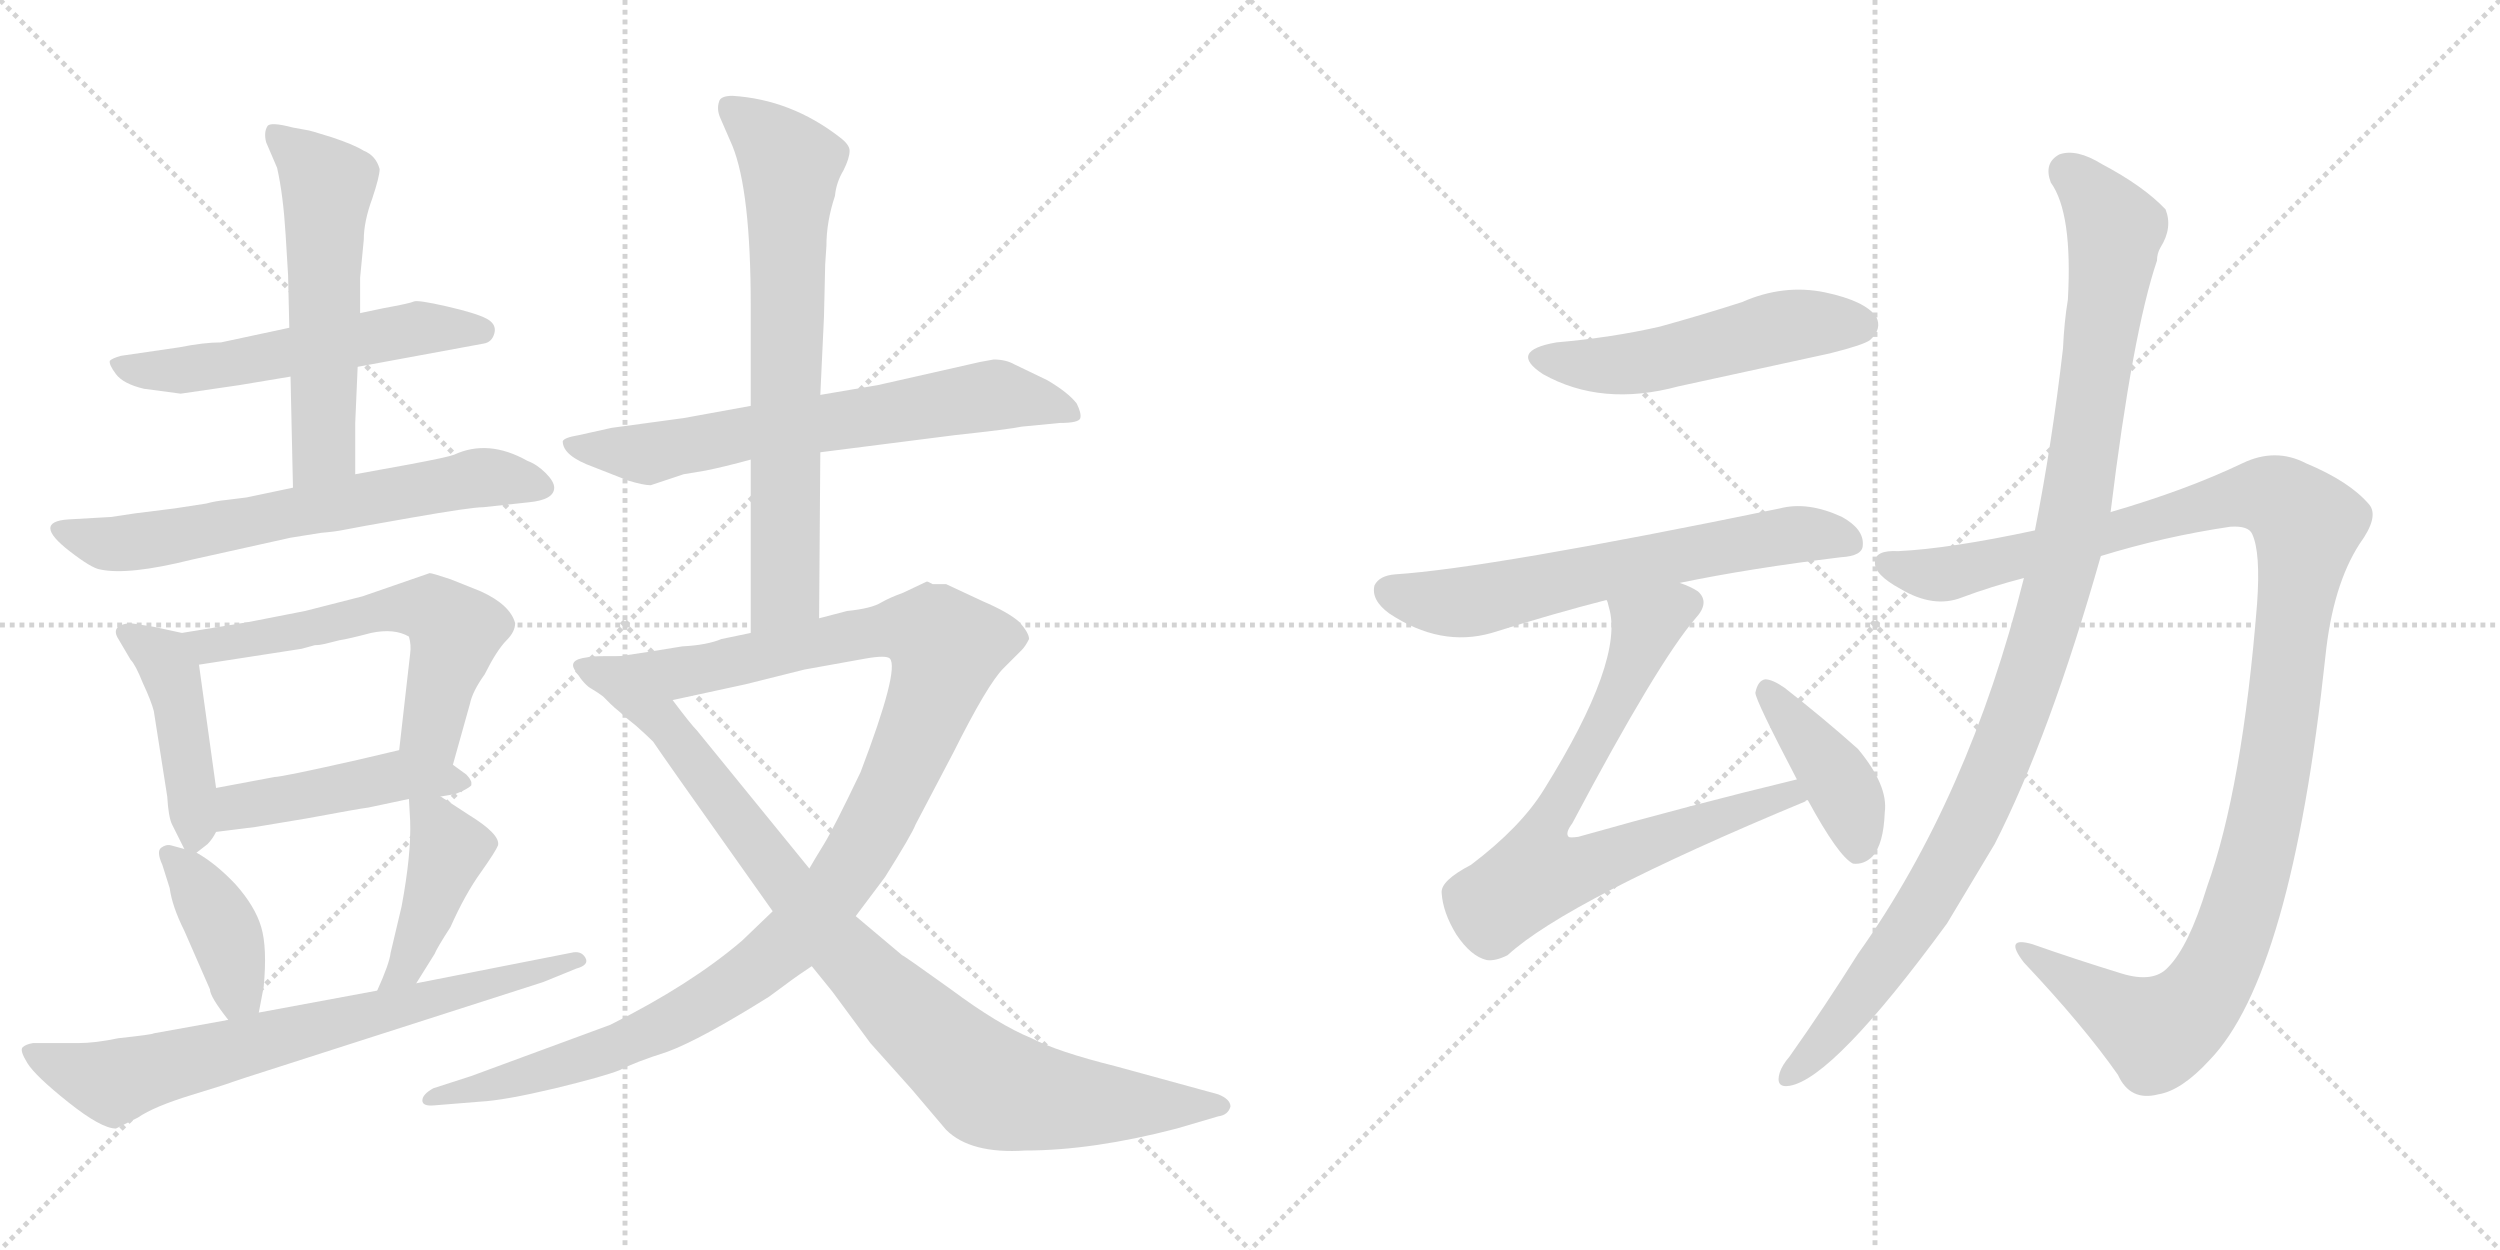 <svg version="1.1" viewBox="0 0 2048 1024" xmlns="http://www.w3.org/2000/svg">
  <g stroke="lightgray" stroke-dasharray="1,1" stroke-width="1" transform="scale(4, 4)">
    <line x1="0" y1="0" x2="256" y2="256"></line>
    <line x1="256" y1="0" x2="0" y2="256"></line>
    <line x1="128" y1="0" x2="128" y2="256"></line>
    <line x1="0" y1="128" x2="256" y2="128"></line>
    <line x1="256" y1="0" x2="512" y2="256"></line>
    <line x1="512" y1="0" x2="256" y2="256"></line>
    <line x1="384" y1="0" x2="384" y2="256"></line>
    <line x1="256" y1="128" x2="512" y2="128"></line>
  </g>
<g transform="scale(1, -1) translate(0, -850)">
   <style type="text/css">
    @keyframes keyframes0 {
      from {
       stroke: black;
       stroke-dashoffset: 557;
       stroke-width: 128;
       }
       64% {
       animation-timing-function: step-end;
       stroke: black;
       stroke-dashoffset: 0;
       stroke-width: 128;
       }
       to {
       stroke: black;
       stroke-width: 1024;
       }
       }
       #make-me-a-hanzi-animation-0 {
         animation: keyframes0 0.703s both;
         animation-delay: 0s;
         animation-timing-function: linear;
       }
    @keyframes keyframes1 {
      from {
       stroke: black;
       stroke-dashoffset: 564;
       stroke-width: 128;
       }
       65% {
       animation-timing-function: step-end;
       stroke: black;
       stroke-dashoffset: 0;
       stroke-width: 128;
       }
       to {
       stroke: black;
       stroke-width: 1024;
       }
       }
       #make-me-a-hanzi-animation-1 {
         animation: keyframes1 0.709s both;
         animation-delay: 0.703s;
         animation-timing-function: linear;
       }
    @keyframes keyframes2 {
      from {
       stroke: black;
       stroke-dashoffset: 652;
       stroke-width: 128;
       }
       68% {
       animation-timing-function: step-end;
       stroke: black;
       stroke-dashoffset: 0;
       stroke-width: 128;
       }
       to {
       stroke: black;
       stroke-width: 1024;
       }
       }
       #make-me-a-hanzi-animation-2 {
         animation: keyframes2 0.781s both;
         animation-delay: 1.412s;
         animation-timing-function: linear;
       }
    @keyframes keyframes3 {
      from {
       stroke: black;
       stroke-dashoffset: 437;
       stroke-width: 128;
       }
       59% {
       animation-timing-function: step-end;
       stroke: black;
       stroke-dashoffset: 0;
       stroke-width: 128;
       }
       to {
       stroke: black;
       stroke-width: 1024;
       }
       }
       #make-me-a-hanzi-animation-3 {
         animation: keyframes3 0.606s both;
         animation-delay: 2.193s;
         animation-timing-function: linear;
       }
    @keyframes keyframes4 {
      from {
       stroke: black;
       stroke-dashoffset: 589;
       stroke-width: 128;
       }
       66% {
       animation-timing-function: step-end;
       stroke: black;
       stroke-dashoffset: 0;
       stroke-width: 128;
       }
       to {
       stroke: black;
       stroke-width: 1024;
       }
       }
       #make-me-a-hanzi-animation-4 {
         animation: keyframes4 0.729s both;
         animation-delay: 2.799s;
         animation-timing-function: linear;
       }
    @keyframes keyframes5 {
      from {
       stroke: black;
       stroke-dashoffset: 461;
       stroke-width: 128;
       }
       60% {
       animation-timing-function: step-end;
       stroke: black;
       stroke-dashoffset: 0;
       stroke-width: 128;
       }
       to {
       stroke: black;
       stroke-width: 1024;
       }
       }
       #make-me-a-hanzi-animation-5 {
         animation: keyframes5 0.625s both;
         animation-delay: 3.528s;
         animation-timing-function: linear;
       }
    @keyframes keyframes6 {
      from {
       stroke: black;
       stroke-dashoffset: 398;
       stroke-width: 128;
       }
       56% {
       animation-timing-function: step-end;
       stroke: black;
       stroke-dashoffset: 0;
       stroke-width: 128;
       }
       to {
       stroke: black;
       stroke-width: 1024;
       }
       }
       #make-me-a-hanzi-animation-6 {
         animation: keyframes6 0.574s both;
         animation-delay: 4.153s;
         animation-timing-function: linear;
       }
    @keyframes keyframes7 {
      from {
       stroke: black;
       stroke-dashoffset: 428;
       stroke-width: 128;
       }
       58% {
       animation-timing-function: step-end;
       stroke: black;
       stroke-dashoffset: 0;
       stroke-width: 128;
       }
       to {
       stroke: black;
       stroke-width: 1024;
       }
       }
       #make-me-a-hanzi-animation-7 {
         animation: keyframes7 0.598s both;
         animation-delay: 4.727s;
         animation-timing-function: linear;
       }
    @keyframes keyframes8 {
      from {
       stroke: black;
       stroke-dashoffset: 719;
       stroke-width: 128;
       }
       70% {
       animation-timing-function: step-end;
       stroke: black;
       stroke-dashoffset: 0;
       stroke-width: 128;
       }
       to {
       stroke: black;
       stroke-width: 1024;
       }
       }
       #make-me-a-hanzi-animation-8 {
         animation: keyframes8 0.835s both;
         animation-delay: 5.325s;
         animation-timing-function: linear;
       }
    @keyframes keyframes9 {
      from {
       stroke: black;
       stroke-dashoffset: 672;
       stroke-width: 128;
       }
       69% {
       animation-timing-function: step-end;
       stroke: black;
       stroke-dashoffset: 0;
       stroke-width: 128;
       }
       to {
       stroke: black;
       stroke-width: 1024;
       }
       }
       #make-me-a-hanzi-animation-9 {
         animation: keyframes9 0.797s both;
         animation-delay: 6.16s;
         animation-timing-function: linear;
       }
    @keyframes keyframes10 {
      from {
       stroke: black;
       stroke-dashoffset: 706;
       stroke-width: 128;
       }
       70% {
       animation-timing-function: step-end;
       stroke: black;
       stroke-dashoffset: 0;
       stroke-width: 128;
       }
       to {
       stroke: black;
       stroke-width: 1024;
       }
       }
       #make-me-a-hanzi-animation-10 {
         animation: keyframes10 0.825s both;
         animation-delay: 6.957s;
         animation-timing-function: linear;
       }
    @keyframes keyframes11 {
      from {
       stroke: black;
       stroke-dashoffset: 1127;
       stroke-width: 128;
       }
       79% {
       animation-timing-function: step-end;
       stroke: black;
       stroke-dashoffset: 0;
       stroke-width: 128;
       }
       to {
       stroke: black;
       stroke-width: 1024;
       }
       }
       #make-me-a-hanzi-animation-11 {
         animation: keyframes11 1.167s both;
         animation-delay: 7.782s;
         animation-timing-function: linear;
       }
    @keyframes keyframes12 {
      from {
       stroke: black;
       stroke-dashoffset: 925;
       stroke-width: 128;
       }
       75% {
       animation-timing-function: step-end;
       stroke: black;
       stroke-dashoffset: 0;
       stroke-width: 128;
       }
       to {
       stroke: black;
       stroke-width: 1024;
       }
       }
       #make-me-a-hanzi-animation-12 {
         animation: keyframes12 1.003s both;
         animation-delay: 8.949s;
         animation-timing-function: linear;
       }
    @keyframes keyframes13 {
      from {
       stroke: black;
       stroke-dashoffset: 517;
       stroke-width: 128;
       }
       63% {
       animation-timing-function: step-end;
       stroke: black;
       stroke-dashoffset: 0;
       stroke-width: 128;
       }
       to {
       stroke: black;
       stroke-width: 1024;
       }
       }
       #make-me-a-hanzi-animation-13 {
         animation: keyframes13 0.671s both;
         animation-delay: 9.952s;
         animation-timing-function: linear;
       }
    @keyframes keyframes14 {
      from {
       stroke: black;
       stroke-dashoffset: 640;
       stroke-width: 128;
       }
       68% {
       animation-timing-function: step-end;
       stroke: black;
       stroke-dashoffset: 0;
       stroke-width: 128;
       }
       to {
       stroke: black;
       stroke-width: 1024;
       }
       }
       #make-me-a-hanzi-animation-14 {
         animation: keyframes14 0.771s both;
         animation-delay: 10.622s;
         animation-timing-function: linear;
       }
    @keyframes keyframes15 {
      from {
       stroke: black;
       stroke-dashoffset: 748;
       stroke-width: 128;
       }
       71% {
       animation-timing-function: step-end;
       stroke: black;
       stroke-dashoffset: 0;
       stroke-width: 128;
       }
       to {
       stroke: black;
       stroke-width: 1024;
       }
       }
       #make-me-a-hanzi-animation-15 {
         animation: keyframes15 0.859s both;
         animation-delay: 11.393s;
         animation-timing-function: linear;
       }
    @keyframes keyframes16 {
      from {
       stroke: black;
       stroke-dashoffset: 410;
       stroke-width: 128;
       }
       57% {
       animation-timing-function: step-end;
       stroke: black;
       stroke-dashoffset: 0;
       stroke-width: 128;
       }
       to {
       stroke: black;
       stroke-width: 1024;
       }
       }
       #make-me-a-hanzi-animation-16 {
         animation: keyframes16 0.584s both;
         animation-delay: 12.252s;
         animation-timing-function: linear;
       }
    @keyframes keyframes17 {
      from {
       stroke: black;
       stroke-dashoffset: 1189;
       stroke-width: 128;
       }
       79% {
       animation-timing-function: step-end;
       stroke: black;
       stroke-dashoffset: 0;
       stroke-width: 128;
       }
       to {
       stroke: black;
       stroke-width: 1024;
       }
       }
       #make-me-a-hanzi-animation-17 {
         animation: keyframes17 1.218s both;
         animation-delay: 12.836s;
         animation-timing-function: linear;
       }
    @keyframes keyframes18 {
      from {
       stroke: black;
       stroke-dashoffset: 1074;
       stroke-width: 128;
       }
       78% {
       animation-timing-function: step-end;
       stroke: black;
       stroke-dashoffset: 0;
       stroke-width: 128;
       }
       to {
       stroke: black;
       stroke-width: 1024;
       }
       }
       #make-me-a-hanzi-animation-18 {
         animation: keyframes18 1.124s both;
         animation-delay: 14.053s;
         animation-timing-function: linear;
       }
</style>
<path d="M 293.0 549.5 L 396.0 568.5 Q 403.0 569.5 405.0 577.0 Q 407.0 584.5 398.5 589.0 Q 390.0 593.5 366.0 599.0 Q 342.0 604.5 339.0 603.0 Q 336.0 601.5 314.0 597.5 L 295.0 593.5 L 237.0 581.5 L 181.0 569.5 Q 167.0 569.5 147.0 565.5 L 99.0 558.5 Q 92.0 556.5 90.0 554.5 Q 89.0 551.5 95.0 543.5 Q 101.0 535.5 118.0 531.5 L 148.0 527.5 L 196.0 534.5 L 238.0 541.5 L 293.0 549.5 Z" fill="lightgray"></path> 
<path d="M 291.0 461.5 L 291.0 503.5 L 293.0 549.5 L 295.0 593.5 L 295.0 622.5 L 298.0 653.5 Q 298.0 668.5 305.0 687.5 Q 311.0 705.5 311.0 711.5 Q 308.0 722.5 298.0 726.5 Q 290.0 731.5 272.0 737.5 Q 253.0 743.5 251.0 743.5 L 240.0 745.5 Q 221.0 750.5 219.0 746.5 Q 216.0 741.5 218.0 733.5 L 227.0 712.5 Q 232.0 690.5 234.0 657.5 L 236.0 624.5 L 237.0 581.5 L 238.0 541.5 L 240.0 450.5 C 241.0 420.5 291.0 431.5 291.0 461.5 Z" fill="lightgray"></path> 
<path d="M 91.0 426.5 L 56.0 424.5 Q 26.0 422.5 57.0 398.5 Q 75.0 384.5 82.0 383.5 Q 105.0 378.5 157.0 391.5 L 238.0 409.5 L 263.0 413.5 Q 275.0 414.5 282.0 416.0 Q 289.0 417.5 337.5 426.0 Q 386.0 434.5 396.0 434.5 L 433.0 438.5 Q 454.0 440.5 454.0 450.5 Q 454.0 455.5 447.0 462.5 Q 440.0 469.5 432.0 472.5 Q 400.0 490.5 372.0 477.5 Q 367.0 475.5 335.0 469.5 L 291.0 461.5 L 240.0 450.5 L 202.0 442.5 L 186.0 440.5 Q 176.0 439.5 169.0 437.5 L 143.0 433.5 L 111.0 429.5 L 91.0 426.5 Z" fill="lightgray"></path> 
<path d="M 149.0 331.5 L 126.0 336.5 Q 108.0 339.5 106.0 339.5 Q 90.0 337.5 97.0 326.5 L 107.0 309.5 Q 111.0 305.5 117.0 290.5 Q 124.0 275.5 126.0 267.5 L 137.0 197.5 Q 138.0 180.5 141.0 174.5 L 151.0 154.5 C 155.0 146.5 155.0 146.5 161.0 151.5 L 170.0 158.5 Q 174.0 162.5 177.0 168.5 L 177.0 204.5 L 163.0 305.5 C 160.0 329.5 160.0 329.5 149.0 331.5 Z" fill="lightgray"></path> 
<path d="M 371.0 223.5 L 385.0 273.5 Q 387.0 283.5 397.0 297.5 Q 407.0 317.5 415.0 325.5 Q 422.0 332.5 422.0 339.5 Q 418.0 354.5 394.0 365.5 L 369.0 375.5 Q 354.0 380.5 352.0 380.5 L 297.0 361.5 L 250.0 349.5 L 204.0 340.5 L 149.0 331.5 C 119.0 326.5 133.0 300.5 163.0 305.5 L 247.0 318.5 L 258.0 321.5 Q 262.0 321.5 266.0 322.5 Q 270.0 323.5 278.0 325.5 Q 285.0 326.5 304.0 331.5 Q 323.0 335.5 335.0 328.5 Q 337.0 321.5 336.0 314.5 L 327.0 235.5 C 324.0 205.5 363.0 194.5 371.0 223.5 Z" fill="lightgray"></path> 
<path d="M 361.0 197.5 L 373.0 199.5 Q 383.0 203.5 386.0 206.5 Q 387.0 210.5 382.0 215.5 L 371.0 223.5 C 348.0 240.5 348.0 240.5 327.0 235.5 L 293.0 227.5 Q 231.0 213.5 225.0 213.5 L 177.0 204.5 C 148.0 198.5 147.0 164.5 177.0 168.5 L 209.0 172.5 L 251.0 179.5 Q 294.0 187.5 302.0 188.5 L 335.0 195.5 L 361.0 197.5 Z" fill="lightgray"></path> 
<path d="M 151.0 154.5 L 140.0 157.5 Q 136.0 158.5 132.0 155.5 Q 128.0 152.5 133.0 141.5 L 139.0 122.5 Q 141.0 107.5 151.0 87.5 L 172.0 39.5 Q 172.0 33.5 187.0 14.5 C 205.0 -9.5 206.0 -8.5 212.0 20.5 L 216.0 41.5 Q 219.0 73.5 214.0 90.5 Q 209.0 107.5 193.0 125.5 Q 177.0 142.5 161.0 151.5 L 151.0 154.5 Z" fill="lightgray"></path> 
<path d="M 341.0 44.5 L 356.0 68.5 Q 358.0 73.5 369.0 90.5 Q 381.0 117.5 394.0 135.5 Q 406.0 152.5 408.0 157.5 Q 410.0 166.5 384.0 182.5 L 361.0 197.5 C 336.0 213.5 334.0 215.5 335.0 195.5 L 336.0 177.5 Q 337.0 150.5 329.0 107.5 L 320.0 69.5 Q 319.0 60.5 309.0 38.5 C 297.0 11.5 325.0 19.5 341.0 44.5 Z" fill="lightgray"></path> 
<path d="M 187.0 14.5 L 126.0 3.5 Q 125.0 2.5 97.0 -0.5 Q 78.0 -4.5 64.0 -4.5 L 27.0 -4.5 Q 21.0 -5.5 18.5 -8.0 Q 16.0 -10.5 22.5 -21.0 Q 29.0 -31.5 56.0 -53.0 Q 83.0 -74.5 95.0 -74.5 L 113.0 -65.5 Q 126.0 -56.5 157.0 -47.0 Q 188.0 -37.5 190.0 -36.5 L 202.0 -32.5 L 445.0 45.5 L 472.0 56.5 Q 483.0 59.5 479.5 65.5 Q 476.0 71.5 468.0 69.5 L 341.0 44.5 L 309.0 38.5 L 212.0 20.5 L 187.0 14.5 Z" fill="lightgray"></path> 
<path d="M 672.0 479.5 L 782.0 493.5 Q 828.0 498.5 837.0 500.5 L 868.0 503.5 Q 884.0 503.5 885.0 507.5 Q 886.0 511.5 882.0 519.5 Q 875.0 528.5 858.0 538.5 L 831.0 551.5 Q 824.0 555.5 814.0 555.5 L 803.0 553.5 L 719.0 534.5 L 672.0 526.5 L 615.0 517.5 L 560.0 507.5 L 501.0 499.5 L 474.0 493.5 Q 462.0 491.5 461.0 488.5 Q 461.0 476.5 486.0 467.5 L 514.0 456.5 Q 527.0 452.5 533.0 452.5 L 560.0 461.5 L 578.0 464.5 Q 593.0 467.5 615.0 473.5 L 672.0 479.5 Z" fill="lightgray"></path> 
<path d="M 671.0 343.5 L 672.0 479.5 L 672.0 526.5 L 675.0 590.5 L 676.0 633.5 L 677.0 648.5 Q 677.0 668.5 684.0 689.5 Q 685.0 700.5 691.0 710.5 Q 696.0 720.5 696.0 726.5 Q 696.0 731.5 688.0 737.5 Q 648.0 768.5 600.0 771.5 Q 590.0 771.5 589.0 766.5 Q 587.0 760.5 590.0 753.5 L 600.0 730.5 Q 615.0 693.5 615.0 599.5 L 615.0 517.5 L 615.0 473.5 L 615.0 331.5 C 615.0 301.5 671.0 313.5 671.0 343.5 Z" fill="lightgray"></path> 
<path d="M 775.0 371.5 Q 769.0 371.5 764.0 371.5 L 760.0 373.5 L 759.0 373.5 L 740.0 364.5 Q 729.0 360.5 722.0 356.5 Q 714.0 351.5 694.0 349.5 L 671.0 343.5 L 615.0 331.5 L 591.0 326.5 Q 579.0 321.5 559.0 320.5 Q 529.0 315.5 508.0 312.5 C 478.0 308.5 522.0 270.5 551.0 276.5 L 611.0 289.5 L 659.0 301.5 L 709.0 310.5 Q 726.0 313.5 729.0 310.5 Q 737.0 301.5 705.0 217.5 Q 683.0 171.5 675.0 158.5 Q 667.0 145.5 663.0 138.5 L 633.0 103.5 L 608.0 79.5 Q 566.0 43.5 500.0 10.5 L 386.0 -31.5 L 355.0 -41.5 Q 346.0 -46.5 346.0 -51.5 Q 346.0 -56.5 356.0 -55.5 L 393.0 -52.5 Q 413.0 -51.5 455.0 -41.5 Q 496.0 -31.5 508.0 -26.5 Q 519.0 -20.5 547.0 -11.5 Q 574.0 -1.5 630.0 33.5 L 649.0 47.5 Q 653.0 50.5 665.0 58.5 L 701.0 99.5 L 725.0 131.5 Q 747.0 166.5 750.0 174.5 L 781.0 233.5 Q 809.0 289.5 822.0 302.5 L 837.0 317.5 Q 840.0 320.5 843.0 326.5 Q 843.0 331.5 835.0 340.5 Q 826.0 348.5 805.0 357.5 L 775.0 371.5 Z" fill="lightgray"></path> 
<path d="M 508.0 312.5 L 497.0 312.5 Q 484.0 312.5 481.0 311.5 Q 464.0 309.5 472.0 299.5 Q 479.0 288.5 485.0 285.5 Q 490.0 282.5 494.0 279.5 Q 497.0 276.5 500.0 273.5 Q 503.0 270.5 508.0 266.5 Q 512.0 262.5 521.0 255.5 Q 530.0 247.5 535.0 242.5 Q 539.0 236.5 558.0 209.5 L 633.0 103.5 L 665.0 58.5 L 682.0 37.5 L 713.0 -4.5 L 747.0 -42.5 Q 774.0 -74.5 775.0 -75.5 Q 795.0 -95.5 840.0 -92.5 Q 895.0 -92.5 964.0 -74.5 L 998.0 -64.5 Q 1006.0 -63.5 1008.0 -56.5 Q 1008.0 -50.5 998.0 -46.5 L 914.0 -23.5 Q 866.0 -11.5 845.0 -0.5 Q 818.0 10.5 779.0 39.5 Q 740.0 67.5 739.0 67.5 L 701.0 99.5 L 663.0 138.5 L 571.0 251.5 Q 566.0 256.5 551.0 276.5 C 533.0 300.5 523.0 312.5 508.0 312.5 Z" fill="lightgray"></path> 
<path d="M 1275.0 569.5 Q 1235.0 562.5 1264.0 543.5 Q 1312.0 516.5 1375.0 533.5 L 1499.0 560.5 Q 1527.0 567.5 1532.0 571.5 Q 1542.0 580.5 1537.0 590.5 Q 1528.0 603.5 1495.0 610.5 Q 1461.0 617.5 1427.0 602.5 Q 1396.0 592.5 1360.0 582.5 Q 1321.0 573.5 1275.0 569.5 Z" fill="lightgray"></path> 
<path d="M 1376.0 372.5 Q 1434.0 384.5 1508.0 393.5 Q 1526.0 394.5 1526.0 403.5 Q 1527.0 416.5 1509.0 426.5 Q 1481.0 439.5 1458.0 433.5 Q 1220.0 384.5 1143.0 379.5 Q 1130.0 378.5 1126.0 370.5 Q 1123.0 358.5 1138.0 347.5 Q 1180.0 319.5 1222.0 331.5 Q 1273.0 347.5 1316.0 358.5 L 1376.0 372.5 Z" fill="lightgray"></path> 
<path d="M 1472.0 211.5 Q 1385.0 190.5 1293.0 164.5 Q 1286.0 163.5 1285.0 164.5 Q 1282.0 167.5 1288.0 175.5 Q 1358.0 307.5 1389.0 343.5 Q 1401.0 356.5 1391.0 365.5 Q 1385.0 369.5 1376.0 372.5 C 1349.0 385.5 1309.0 387.5 1316.0 358.5 Q 1317.0 357.5 1318.0 352.5 Q 1331.0 309.5 1265.0 203.5 Q 1246.0 172.5 1205.0 141.5 Q 1180.0 128.5 1181.0 118.5 Q 1182.0 102.5 1193.0 84.5 Q 1205.0 66.5 1218.0 63.5 Q 1225.0 62.5 1235.0 67.5 Q 1284.0 112.5 1479.0 193.5 Q 1479.0 194.5 1481.0 194.5 C 1509.0 206.5 1501.0 218.5 1472.0 211.5 Z" fill="lightgray"></path> 
<path d="M 1481.0 194.5 Q 1506.0 148.5 1518.0 142.5 Q 1527.0 141.5 1534.0 148.5 Q 1543.0 158.5 1544.0 184.5 Q 1547.0 206.5 1522.0 236.5 Q 1494.0 261.5 1462.0 286.5 Q 1452.0 293.5 1446.0 293.5 Q 1440.0 292.5 1438.0 282.5 Q 1438.0 276.5 1472.0 211.5 L 1481.0 194.5 Z" fill="lightgray"></path> 
<path d="M 1721.0 394.5 Q 1773.0 410.5 1827.0 418.5 Q 1842.0 419.5 1845.0 412.5 Q 1852.0 397.5 1849.0 355.5 Q 1837.0 204.5 1808.0 123.5 Q 1793.0 74.5 1776.0 57.5 Q 1764.0 44.5 1738.0 52.5 Q 1699.0 64.5 1665.0 76.5 Q 1641.0 83.5 1658.0 61.5 Q 1707.0 9.5 1735.0 -30.5 Q 1745.0 -52.5 1768.0 -46.5 Q 1787.0 -43.5 1810.0 -18.5 Q 1877.0 50.5 1905.0 312.5 Q 1911.0 370.5 1933.0 404.5 Q 1949.0 426.5 1941.0 436.5 Q 1925.0 455.5 1889.0 470.5 Q 1864.0 483.5 1837.0 470.5 Q 1791.0 448.5 1729.0 430.5 L 1667.0 415.5 Q 1597.0 400.5 1555.0 398.5 Q 1536.0 399.5 1536.0 389.5 Q 1535.0 379.5 1557.0 367.5 Q 1584.0 351.5 1607.0 360.5 Q 1631.0 369.5 1658.0 376.5 L 1721.0 394.5 Z" fill="lightgray"></path> 
<path d="M 1658.0 376.5 Q 1613.0 196.5 1522.0 68.5 Q 1495.0 25.5 1466.0 -15.5 Q 1460.0 -22.5 1458.0 -28.5 Q 1454.0 -41.5 1466.0 -39.5 Q 1502.0 -33.5 1595.0 93.5 L 1634.0 158.5 Q 1679.0 246.5 1721.0 394.5 L 1729.0 430.5 Q 1747.0 577.5 1767.0 636.5 Q 1767.0 642.5 1770.0 647.5 Q 1780.0 663.5 1774.0 678.5 Q 1756.0 697.5 1722.0 715.5 Q 1701.0 728.5 1687.0 723.5 Q 1674.0 716.5 1680.0 700.5 Q 1698.0 675.5 1694.0 604.5 Q 1691.0 586.5 1690.0 564.5 Q 1681.0 486.5 1667.0 415.5 L 1658.0 376.5 Z" fill="lightgray"></path> 
      <clipPath id="make-me-a-hanzi-clip-0">
      <path d="M 293.0 549.5 L 396.0 568.5 Q 403.0 569.5 405.0 577.0 Q 407.0 584.5 398.5 589.0 Q 390.0 593.5 366.0 599.0 Q 342.0 604.5 339.0 603.0 Q 336.0 601.5 314.0 597.5 L 295.0 593.5 L 237.0 581.5 L 181.0 569.5 Q 167.0 569.5 147.0 565.5 L 99.0 558.5 Q 92.0 556.5 90.0 554.5 Q 89.0 551.5 95.0 543.5 Q 101.0 535.5 118.0 531.5 L 148.0 527.5 L 196.0 534.5 L 238.0 541.5 L 293.0 549.5 Z" fill="lightgray"></path>
      </clipPath>
      <path clip-path="url(#make-me-a-hanzi-clip-0)" d="M 97.0 551.5 L 151.0 546.5 L 341.0 580.5 L 395.0 579.5 " fill="none" id="make-me-a-hanzi-animation-0" stroke-dasharray="429 858" stroke-linecap="round"></path>

      <clipPath id="make-me-a-hanzi-clip-1">
      <path d="M 291.0 461.5 L 291.0 503.5 L 293.0 549.5 L 295.0 593.5 L 295.0 622.5 L 298.0 653.5 Q 298.0 668.5 305.0 687.5 Q 311.0 705.5 311.0 711.5 Q 308.0 722.5 298.0 726.5 Q 290.0 731.5 272.0 737.5 Q 253.0 743.5 251.0 743.5 L 240.0 745.5 Q 221.0 750.5 219.0 746.5 Q 216.0 741.5 218.0 733.5 L 227.0 712.5 Q 232.0 690.5 234.0 657.5 L 236.0 624.5 L 237.0 581.5 L 238.0 541.5 L 240.0 450.5 C 241.0 420.5 291.0 431.5 291.0 461.5 Z" fill="lightgray"></path>
      </clipPath>
      <path clip-path="url(#make-me-a-hanzi-clip-1)" d="M 224.0 739.5 L 268.0 698.5 L 266.0 482.5 L 245.0 458.5 " fill="none" id="make-me-a-hanzi-animation-1" stroke-dasharray="436 872" stroke-linecap="round"></path>

      <clipPath id="make-me-a-hanzi-clip-2">
      <path d="M 91.0 426.5 L 56.0 424.5 Q 26.0 422.5 57.0 398.5 Q 75.0 384.5 82.0 383.5 Q 105.0 378.5 157.0 391.5 L 238.0 409.5 L 263.0 413.5 Q 275.0 414.5 282.0 416.0 Q 289.0 417.5 337.5 426.0 Q 386.0 434.5 396.0 434.5 L 433.0 438.5 Q 454.0 440.5 454.0 450.5 Q 454.0 455.5 447.0 462.5 Q 440.0 469.5 432.0 472.5 Q 400.0 490.5 372.0 477.5 Q 367.0 475.5 335.0 469.5 L 291.0 461.5 L 240.0 450.5 L 202.0 442.5 L 186.0 440.5 Q 176.0 439.5 169.0 437.5 L 143.0 433.5 L 111.0 429.5 L 91.0 426.5 Z" fill="lightgray"></path>
      </clipPath>
      <path clip-path="url(#make-me-a-hanzi-clip-2)" d="M 53.0 411.5 L 86.0 404.5 L 125.0 407.5 L 395.0 459.5 L 443.0 452.5 " fill="none" id="make-me-a-hanzi-animation-2" stroke-dasharray="524 1048" stroke-linecap="round"></path>

      <clipPath id="make-me-a-hanzi-clip-3">
      <path d="M 149.0 331.5 L 126.0 336.5 Q 108.0 339.5 106.0 339.5 Q 90.0 337.5 97.0 326.5 L 107.0 309.5 Q 111.0 305.5 117.0 290.5 Q 124.0 275.5 126.0 267.5 L 137.0 197.5 Q 138.0 180.5 141.0 174.5 L 151.0 154.5 C 155.0 146.5 155.0 146.5 161.0 151.5 L 170.0 158.5 Q 174.0 162.5 177.0 168.5 L 177.0 204.5 L 163.0 305.5 C 160.0 329.5 160.0 329.5 149.0 331.5 Z" fill="lightgray"></path>
      </clipPath>
      <path clip-path="url(#make-me-a-hanzi-clip-3)" d="M 108.0 328.5 L 134.0 310.5 L 139.0 300.5 L 159.0 163.5 " fill="none" id="make-me-a-hanzi-animation-3" stroke-dasharray="309 618" stroke-linecap="round"></path>

      <clipPath id="make-me-a-hanzi-clip-4">
      <path d="M 371.0 223.5 L 385.0 273.5 Q 387.0 283.5 397.0 297.5 Q 407.0 317.5 415.0 325.5 Q 422.0 332.5 422.0 339.5 Q 418.0 354.5 394.0 365.5 L 369.0 375.5 Q 354.0 380.5 352.0 380.5 L 297.0 361.5 L 250.0 349.5 L 204.0 340.5 L 149.0 331.5 C 119.0 326.5 133.0 300.5 163.0 305.5 L 247.0 318.5 L 258.0 321.5 Q 262.0 321.5 266.0 322.5 Q 270.0 323.5 278.0 325.5 Q 285.0 326.5 304.0 331.5 Q 323.0 335.5 335.0 328.5 Q 337.0 321.5 336.0 314.5 L 327.0 235.5 C 324.0 205.5 363.0 194.5 371.0 223.5 Z" fill="lightgray"></path>
      </clipPath>
      <path clip-path="url(#make-me-a-hanzi-clip-4)" d="M 157.0 327.5 L 182.0 321.5 L 323.0 351.5 L 354.0 350.5 L 373.0 333.5 L 354.0 256.5 L 365.0 231.5 " fill="none" id="make-me-a-hanzi-animation-4" stroke-dasharray="461 922" stroke-linecap="round"></path>

      <clipPath id="make-me-a-hanzi-clip-5">
      <path d="M 361.0 197.5 L 373.0 199.5 Q 383.0 203.5 386.0 206.5 Q 387.0 210.5 382.0 215.5 L 371.0 223.5 C 348.0 240.5 348.0 240.5 327.0 235.5 L 293.0 227.5 Q 231.0 213.5 225.0 213.5 L 177.0 204.5 C 148.0 198.5 147.0 164.5 177.0 168.5 L 209.0 172.5 L 251.0 179.5 Q 294.0 187.5 302.0 188.5 L 335.0 195.5 L 361.0 197.5 Z" fill="lightgray"></path>
      </clipPath>
      <path clip-path="url(#make-me-a-hanzi-clip-5)" d="M 182.0 174.5 L 195.0 189.5 L 329.0 215.5 L 377.0 207.5 " fill="none" id="make-me-a-hanzi-animation-5" stroke-dasharray="333 666" stroke-linecap="round"></path>

      <clipPath id="make-me-a-hanzi-clip-6">
      <path d="M 151.0 154.5 L 140.0 157.5 Q 136.0 158.5 132.0 155.5 Q 128.0 152.5 133.0 141.5 L 139.0 122.5 Q 141.0 107.5 151.0 87.5 L 172.0 39.5 Q 172.0 33.5 187.0 14.5 C 205.0 -9.5 206.0 -8.5 212.0 20.5 L 216.0 41.5 Q 219.0 73.5 214.0 90.5 Q 209.0 107.5 193.0 125.5 Q 177.0 142.5 161.0 151.5 L 151.0 154.5 Z" fill="lightgray"></path>
      </clipPath>
      <path clip-path="url(#make-me-a-hanzi-clip-6)" d="M 138.0 148.5 L 156.0 132.5 L 185.0 85.5 L 195.0 37.5 L 204.0 27.5 " fill="none" id="make-me-a-hanzi-animation-6" stroke-dasharray="270 540" stroke-linecap="round"></path>

      <clipPath id="make-me-a-hanzi-clip-7">
      <path d="M 341.0 44.5 L 356.0 68.5 Q 358.0 73.5 369.0 90.5 Q 381.0 117.5 394.0 135.5 Q 406.0 152.5 408.0 157.5 Q 410.0 166.5 384.0 182.5 L 361.0 197.5 C 336.0 213.5 334.0 215.5 335.0 195.5 L 336.0 177.5 Q 337.0 150.5 329.0 107.5 L 320.0 69.5 Q 319.0 60.5 309.0 38.5 C 297.0 11.5 325.0 19.5 341.0 44.5 Z" fill="lightgray"></path>
      </clipPath>
      <path clip-path="url(#make-me-a-hanzi-clip-7)" d="M 342.0 191.5 L 368.0 154.5 L 333.0 57.5 L 313.0 44.5 " fill="none" id="make-me-a-hanzi-animation-7" stroke-dasharray="300 600" stroke-linecap="round"></path>

      <clipPath id="make-me-a-hanzi-clip-8">
      <path d="M 187.0 14.5 L 126.0 3.5 Q 125.0 2.5 97.0 -0.5 Q 78.0 -4.5 64.0 -4.5 L 27.0 -4.5 Q 21.0 -5.5 18.5 -8.0 Q 16.0 -10.5 22.5 -21.0 Q 29.0 -31.5 56.0 -53.0 Q 83.0 -74.5 95.0 -74.5 L 113.0 -65.5 Q 126.0 -56.5 157.0 -47.0 Q 188.0 -37.5 190.0 -36.5 L 202.0 -32.5 L 445.0 45.5 L 472.0 56.5 Q 483.0 59.5 479.5 65.5 Q 476.0 71.5 468.0 69.5 L 341.0 44.5 L 309.0 38.5 L 212.0 20.5 L 187.0 14.5 Z" fill="lightgray"></path>
      </clipPath>
      <path clip-path="url(#make-me-a-hanzi-clip-8)" d="M 26.0 -12.5 L 93.0 -36.5 L 472.0 63.5 " fill="none" id="make-me-a-hanzi-animation-8" stroke-dasharray="591 1182" stroke-linecap="round"></path>

      <clipPath id="make-me-a-hanzi-clip-9">
      <path d="M 672.0 479.5 L 782.0 493.5 Q 828.0 498.5 837.0 500.5 L 868.0 503.5 Q 884.0 503.5 885.0 507.5 Q 886.0 511.5 882.0 519.5 Q 875.0 528.5 858.0 538.5 L 831.0 551.5 Q 824.0 555.5 814.0 555.5 L 803.0 553.5 L 719.0 534.5 L 672.0 526.5 L 615.0 517.5 L 560.0 507.5 L 501.0 499.5 L 474.0 493.5 Q 462.0 491.5 461.0 488.5 Q 461.0 476.5 486.0 467.5 L 514.0 456.5 Q 527.0 452.5 533.0 452.5 L 560.0 461.5 L 578.0 464.5 Q 593.0 467.5 615.0 473.5 L 672.0 479.5 Z" fill="lightgray"></path>
      </clipPath>
      <path clip-path="url(#make-me-a-hanzi-clip-9)" d="M 469.0 487.5 L 532.0 478.5 L 814.0 526.5 L 879.0 512.5 " fill="none" id="make-me-a-hanzi-animation-9" stroke-dasharray="544 1088" stroke-linecap="round"></path>

      <clipPath id="make-me-a-hanzi-clip-10">
      <path d="M 671.0 343.5 L 672.0 479.5 L 672.0 526.5 L 675.0 590.5 L 676.0 633.5 L 677.0 648.5 Q 677.0 668.5 684.0 689.5 Q 685.0 700.5 691.0 710.5 Q 696.0 720.5 696.0 726.5 Q 696.0 731.5 688.0 737.5 Q 648.0 768.5 600.0 771.5 Q 590.0 771.5 589.0 766.5 Q 587.0 760.5 590.0 753.5 L 600.0 730.5 Q 615.0 693.5 615.0 599.5 L 615.0 517.5 L 615.0 473.5 L 615.0 331.5 C 615.0 301.5 671.0 313.5 671.0 343.5 Z" fill="lightgray"></path>
      </clipPath>
      <path clip-path="url(#make-me-a-hanzi-clip-10)" d="M 598.0 760.5 L 630.0 735.5 L 647.0 713.5 L 643.0 366.5 L 621.0 339.5 " fill="none" id="make-me-a-hanzi-animation-10" stroke-dasharray="578 1156" stroke-linecap="round"></path>

      <clipPath id="make-me-a-hanzi-clip-11">
      <path d="M 775.0 371.5 Q 769.0 371.5 764.0 371.5 L 760.0 373.5 L 759.0 373.5 L 740.0 364.5 Q 729.0 360.5 722.0 356.5 Q 714.0 351.5 694.0 349.5 L 671.0 343.5 L 615.0 331.5 L 591.0 326.5 Q 579.0 321.5 559.0 320.5 Q 529.0 315.5 508.0 312.5 C 478.0 308.5 522.0 270.5 551.0 276.5 L 611.0 289.5 L 659.0 301.5 L 709.0 310.5 Q 726.0 313.5 729.0 310.5 Q 737.0 301.5 705.0 217.5 Q 683.0 171.5 675.0 158.5 Q 667.0 145.5 663.0 138.5 L 633.0 103.5 L 608.0 79.5 Q 566.0 43.5 500.0 10.5 L 386.0 -31.5 L 355.0 -41.5 Q 346.0 -46.5 346.0 -51.5 Q 346.0 -56.5 356.0 -55.5 L 393.0 -52.5 Q 413.0 -51.5 455.0 -41.5 Q 496.0 -31.5 508.0 -26.5 Q 519.0 -20.5 547.0 -11.5 Q 574.0 -1.5 630.0 33.5 L 649.0 47.5 Q 653.0 50.5 665.0 58.5 L 701.0 99.5 L 725.0 131.5 Q 747.0 166.5 750.0 174.5 L 781.0 233.5 Q 809.0 289.5 822.0 302.5 L 837.0 317.5 Q 840.0 320.5 843.0 326.5 Q 843.0 331.5 835.0 340.5 Q 826.0 348.5 805.0 357.5 L 775.0 371.5 Z" fill="lightgray"></path>
      </clipPath>
      <path clip-path="url(#make-me-a-hanzi-clip-11)" d="M 514.0 308.5 L 569.0 300.5 L 738.0 335.5 L 761.0 332.5 L 776.0 319.5 L 744.0 230.5 L 706.0 154.5 L 684.0 120.5 L 637.0 70.5 L 565.0 20.5 L 505.0 -7.5 L 424.0 -34.5 L 353.0 -48.5 " fill="none" id="make-me-a-hanzi-animation-11" stroke-dasharray="999 1998" stroke-linecap="round"></path>

      <clipPath id="make-me-a-hanzi-clip-12">
      <path d="M 508.0 312.5 L 497.0 312.5 Q 484.0 312.5 481.0 311.5 Q 464.0 309.5 472.0 299.5 Q 479.0 288.5 485.0 285.5 Q 490.0 282.5 494.0 279.5 Q 497.0 276.5 500.0 273.5 Q 503.0 270.5 508.0 266.5 Q 512.0 262.5 521.0 255.5 Q 530.0 247.5 535.0 242.5 Q 539.0 236.5 558.0 209.5 L 633.0 103.5 L 665.0 58.5 L 682.0 37.5 L 713.0 -4.5 L 747.0 -42.5 Q 774.0 -74.5 775.0 -75.5 Q 795.0 -95.5 840.0 -92.5 Q 895.0 -92.5 964.0 -74.5 L 998.0 -64.5 Q 1006.0 -63.5 1008.0 -56.5 Q 1008.0 -50.5 998.0 -46.5 L 914.0 -23.5 Q 866.0 -11.5 845.0 -0.5 Q 818.0 10.5 779.0 39.5 Q 740.0 67.5 739.0 67.5 L 701.0 99.5 L 663.0 138.5 L 571.0 251.5 Q 566.0 256.5 551.0 276.5 C 533.0 300.5 523.0 312.5 508.0 312.5 Z" fill="lightgray"></path>
      </clipPath>
      <path clip-path="url(#make-me-a-hanzi-clip-12)" d="M 482.0 300.5 L 503.0 295.5 L 542.0 260.5 L 683.0 79.5 L 805.0 -35.5 L 872.0 -52.5 L 1001.0 -57.5 " fill="none" id="make-me-a-hanzi-animation-12" stroke-dasharray="797 1594" stroke-linecap="round"></path>

      <clipPath id="make-me-a-hanzi-clip-13">
      <path d="M 1275.0 569.5 Q 1235.0 562.5 1264.0 543.5 Q 1312.0 516.5 1375.0 533.5 L 1499.0 560.5 Q 1527.0 567.5 1532.0 571.5 Q 1542.0 580.5 1537.0 590.5 Q 1528.0 603.5 1495.0 610.5 Q 1461.0 617.5 1427.0 602.5 Q 1396.0 592.5 1360.0 582.5 Q 1321.0 573.5 1275.0 569.5 Z" fill="lightgray"></path>
      </clipPath>
      <path clip-path="url(#make-me-a-hanzi-clip-13)" d="M 1267.0 557.5 L 1330.0 551.5 L 1464.0 583.5 L 1524.0 583.5 " fill="none" id="make-me-a-hanzi-animation-13" stroke-dasharray="389 778" stroke-linecap="round"></path>

      <clipPath id="make-me-a-hanzi-clip-14">
      <path d="M 1376.0 372.5 Q 1434.0 384.5 1508.0 393.5 Q 1526.0 394.5 1526.0 403.5 Q 1527.0 416.5 1509.0 426.5 Q 1481.0 439.5 1458.0 433.5 Q 1220.0 384.5 1143.0 379.5 Q 1130.0 378.5 1126.0 370.5 Q 1123.0 358.5 1138.0 347.5 Q 1180.0 319.5 1222.0 331.5 Q 1273.0 347.5 1316.0 358.5 L 1376.0 372.5 Z" fill="lightgray"></path>
      </clipPath>
      <path clip-path="url(#make-me-a-hanzi-clip-14)" d="M 1137.0 365.5 L 1200.0 356.5 L 1427.0 406.5 L 1475.0 412.5 L 1514.0 406.5 " fill="none" id="make-me-a-hanzi-animation-14" stroke-dasharray="512 1024" stroke-linecap="round"></path>

      <clipPath id="make-me-a-hanzi-clip-15">
      <path d="M 1472.0 211.5 Q 1385.0 190.5 1293.0 164.5 Q 1286.0 163.5 1285.0 164.5 Q 1282.0 167.5 1288.0 175.5 Q 1358.0 307.5 1389.0 343.5 Q 1401.0 356.5 1391.0 365.5 Q 1385.0 369.5 1376.0 372.5 C 1349.0 385.5 1309.0 387.5 1316.0 358.5 Q 1317.0 357.5 1318.0 352.5 Q 1331.0 309.5 1265.0 203.5 Q 1246.0 172.5 1205.0 141.5 Q 1180.0 128.5 1181.0 118.5 Q 1182.0 102.5 1193.0 84.5 Q 1205.0 66.5 1218.0 63.5 Q 1225.0 62.5 1235.0 67.5 Q 1284.0 112.5 1479.0 193.5 Q 1479.0 194.5 1481.0 194.5 C 1509.0 206.5 1501.0 218.5 1472.0 211.5 Z" fill="lightgray"></path>
      </clipPath>
      <path clip-path="url(#make-me-a-hanzi-clip-15)" d="M 1382.0 355.5 L 1348.0 336.5 L 1325.0 278.5 L 1262.0 162.5 L 1259.0 133.5 L 1289.0 136.5 L 1453.0 196.5 L 1478.0 198.5 " fill="none" id="make-me-a-hanzi-animation-15" stroke-dasharray="620 1240" stroke-linecap="round"></path>

      <clipPath id="make-me-a-hanzi-clip-16">
      <path d="M 1481.0 194.5 Q 1506.0 148.5 1518.0 142.5 Q 1527.0 141.5 1534.0 148.5 Q 1543.0 158.5 1544.0 184.5 Q 1547.0 206.5 1522.0 236.5 Q 1494.0 261.5 1462.0 286.5 Q 1452.0 293.5 1446.0 293.5 Q 1440.0 292.5 1438.0 282.5 Q 1438.0 276.5 1472.0 211.5 L 1481.0 194.5 Z" fill="lightgray"></path>
      </clipPath>
      <path clip-path="url(#make-me-a-hanzi-clip-16)" d="M 1447.0 284.5 L 1505.0 212.5 L 1519.0 179.5 L 1521.0 153.5 " fill="none" id="make-me-a-hanzi-animation-16" stroke-dasharray="282 564" stroke-linecap="round"></path>

      <clipPath id="make-me-a-hanzi-clip-17">
      <path d="M 1721.0 394.5 Q 1773.0 410.5 1827.0 418.5 Q 1842.0 419.5 1845.0 412.5 Q 1852.0 397.5 1849.0 355.5 Q 1837.0 204.5 1808.0 123.5 Q 1793.0 74.5 1776.0 57.5 Q 1764.0 44.5 1738.0 52.5 Q 1699.0 64.5 1665.0 76.5 Q 1641.0 83.5 1658.0 61.5 Q 1707.0 9.5 1735.0 -30.5 Q 1745.0 -52.5 1768.0 -46.5 Q 1787.0 -43.5 1810.0 -18.5 Q 1877.0 50.5 1905.0 312.5 Q 1911.0 370.5 1933.0 404.5 Q 1949.0 426.5 1941.0 436.5 Q 1925.0 455.5 1889.0 470.5 Q 1864.0 483.5 1837.0 470.5 Q 1791.0 448.5 1729.0 430.5 L 1667.0 415.5 Q 1597.0 400.5 1555.0 398.5 Q 1536.0 399.5 1536.0 389.5 Q 1535.0 379.5 1557.0 367.5 Q 1584.0 351.5 1607.0 360.5 Q 1631.0 369.5 1658.0 376.5 L 1721.0 394.5 Z" fill="lightgray"></path>
      </clipPath>
      <path clip-path="url(#make-me-a-hanzi-clip-17)" d="M 1546.0 387.5 L 1596.0 380.5 L 1842.0 444.5 L 1870.0 439.5 L 1890.0 420.5 L 1860.0 198.5 L 1844.0 129.5 L 1807.0 38.5 L 1787.0 16.5 L 1766.0 5.5 L 1658.0 70.5 " fill="none" id="make-me-a-hanzi-animation-17" stroke-dasharray="1061 2122" stroke-linecap="round"></path>

      <clipPath id="make-me-a-hanzi-clip-18">
      <path d="M 1658.0 376.5 Q 1613.0 196.5 1522.0 68.5 Q 1495.0 25.5 1466.0 -15.5 Q 1460.0 -22.5 1458.0 -28.5 Q 1454.0 -41.5 1466.0 -39.5 Q 1502.0 -33.5 1595.0 93.5 L 1634.0 158.5 Q 1679.0 246.5 1721.0 394.5 L 1729.0 430.5 Q 1747.0 577.5 1767.0 636.5 Q 1767.0 642.5 1770.0 647.5 Q 1780.0 663.5 1774.0 678.5 Q 1756.0 697.5 1722.0 715.5 Q 1701.0 728.5 1687.0 723.5 Q 1674.0 716.5 1680.0 700.5 Q 1698.0 675.5 1694.0 604.5 Q 1691.0 586.5 1690.0 564.5 Q 1681.0 486.5 1667.0 415.5 L 1658.0 376.5 Z" fill="lightgray"></path>
      </clipPath>
      <path clip-path="url(#make-me-a-hanzi-clip-18)" d="M 1694.0 708.5 L 1733.0 662.5 L 1702.0 444.5 L 1677.0 340.5 L 1620.0 186.5 L 1570.0 96.5 L 1509.0 14.5 L 1467.0 -30.5 " fill="none" id="make-me-a-hanzi-animation-18" stroke-dasharray="946 1892" stroke-linecap="round"></path>

</g>
</svg>
